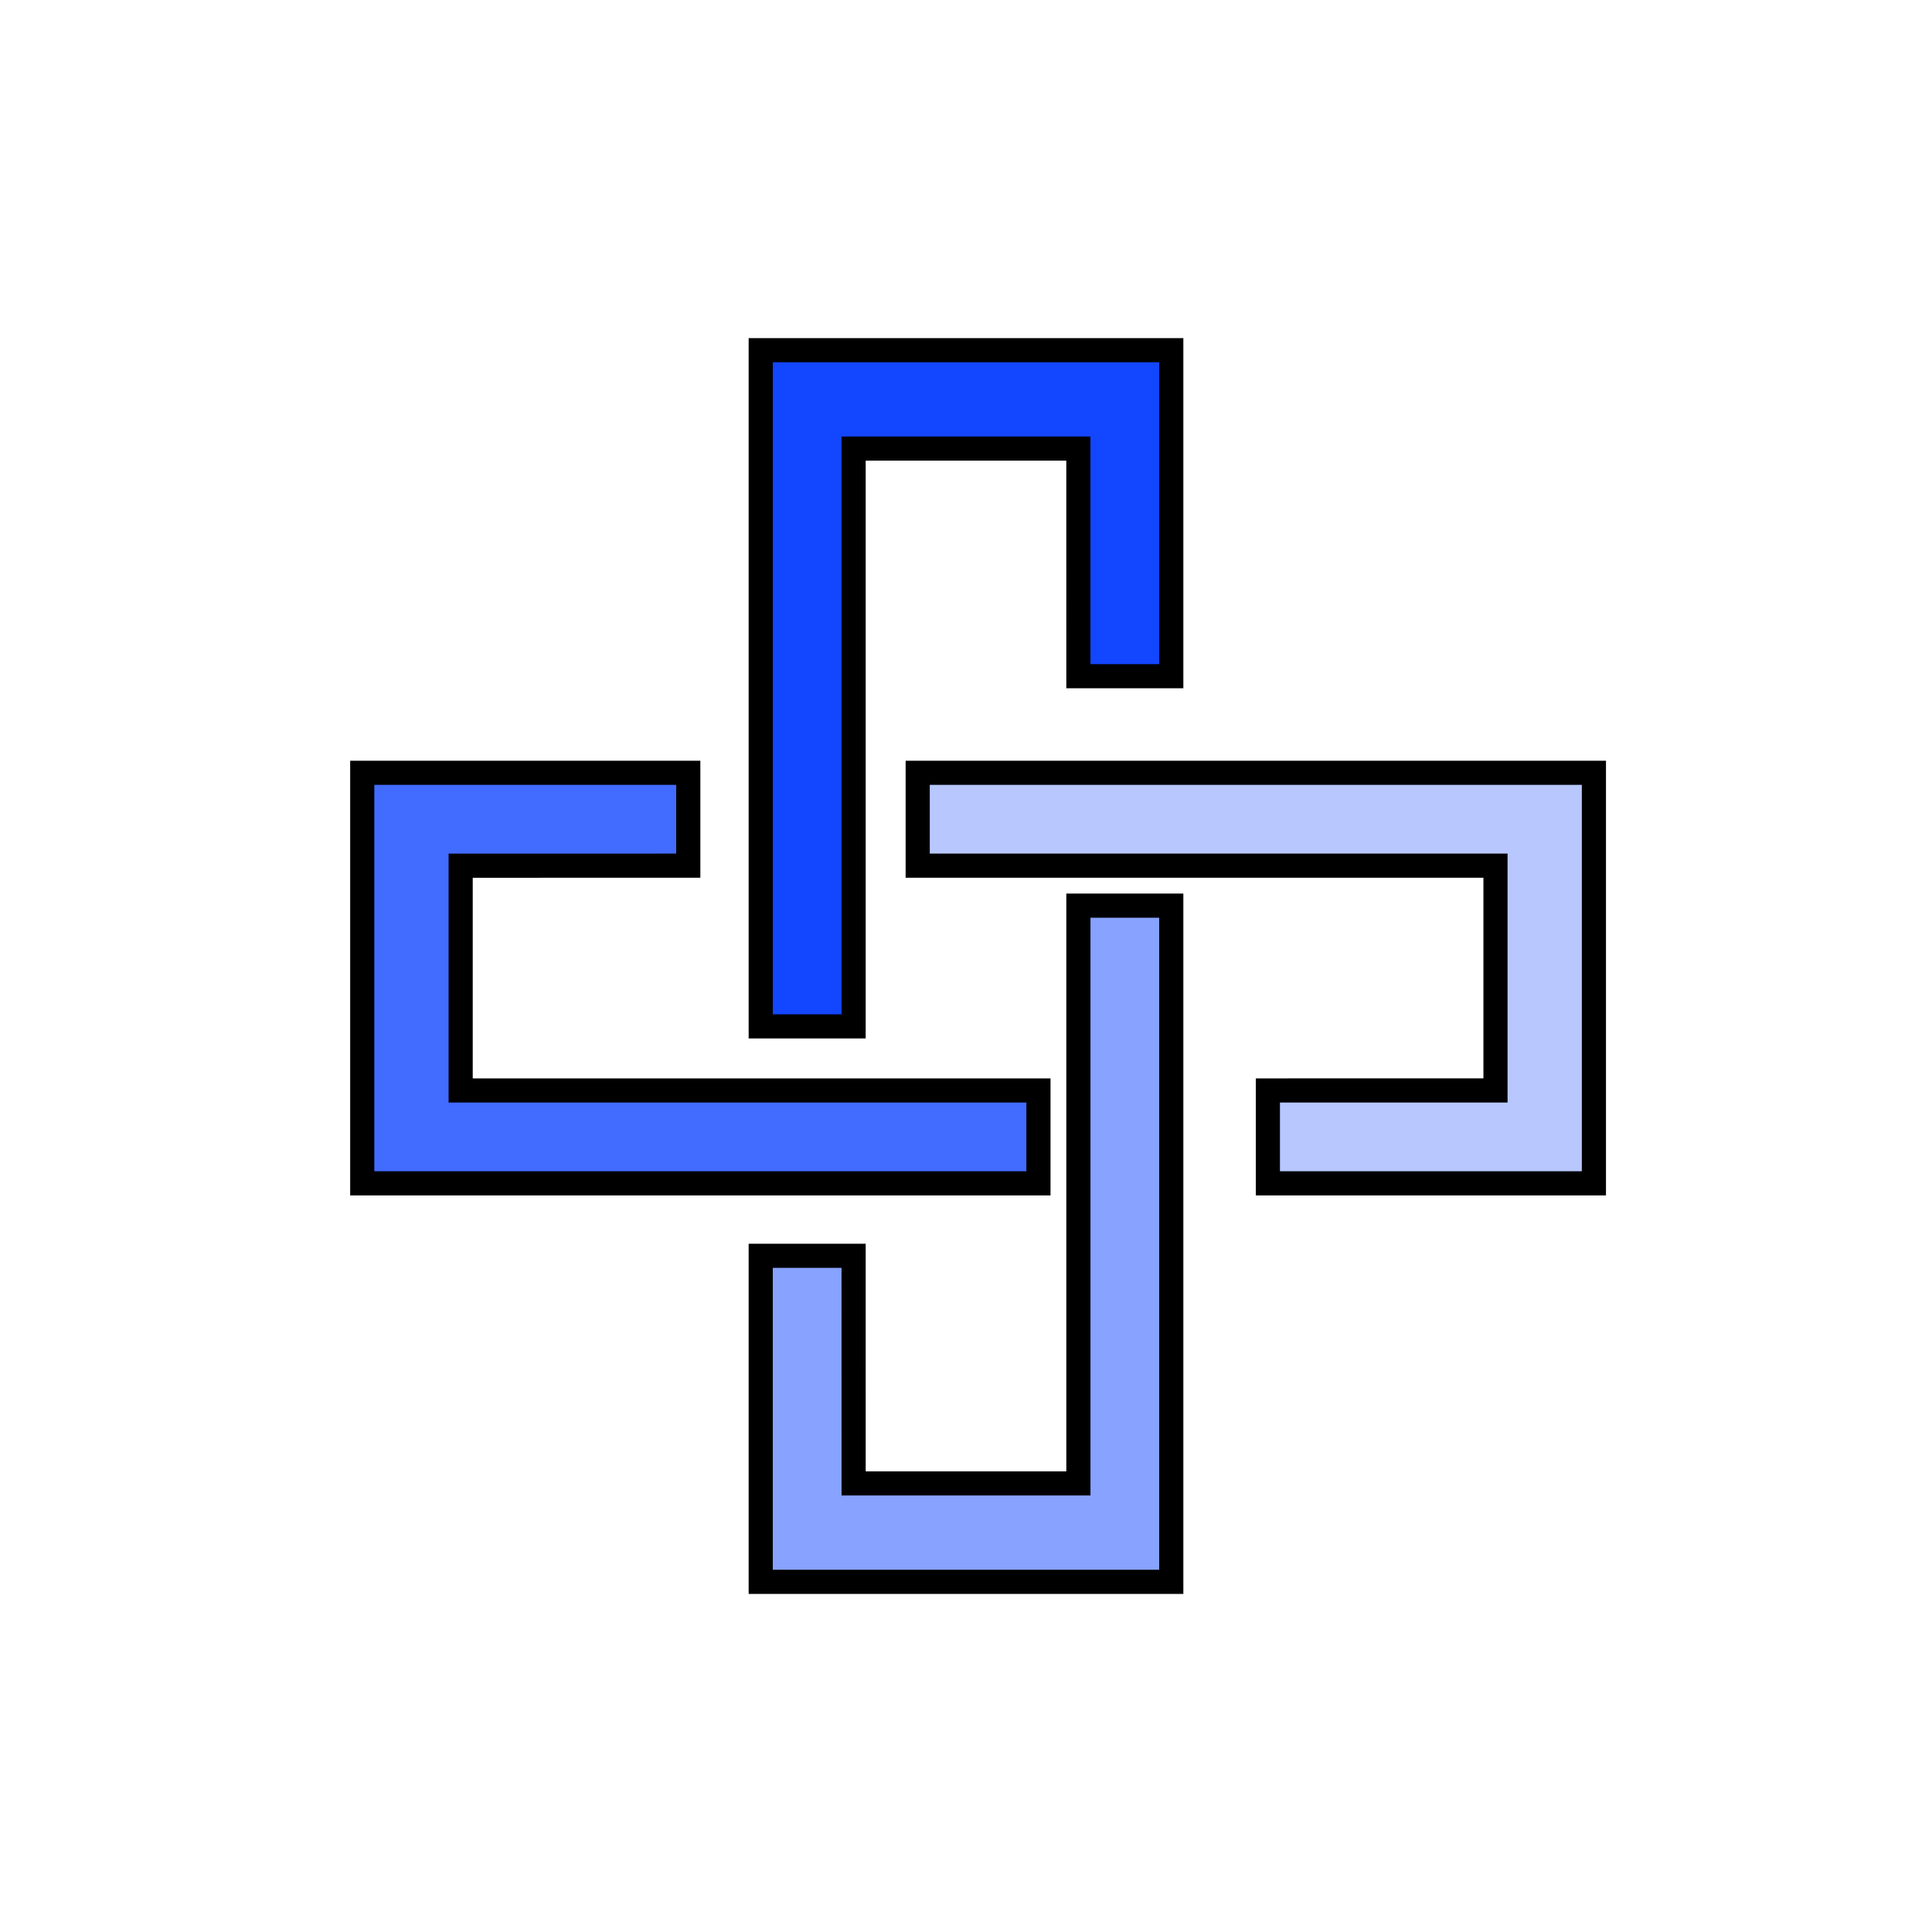 <?xml version="1.0" encoding="UTF-8"?>
<svg width="80px" height="80px" viewBox="0 0 80 80" version="1.1" xmlns="http://www.w3.org/2000/svg" xmlns:xlink="http://www.w3.org/1999/xlink">
    <title>编组 52</title>
    <g id="页面-1" stroke="none" stroke-width="1" fill="none" fill-rule="evenodd">
        <g id="画板备份-12" transform="translate(-1042, -3929)">
            <g id="编组-52" transform="translate(1042, 3929)">
                <rect id="矩形备份-3" x="0" y="0" width="80" height="80"></rect>
                <g id="编组-51" transform="translate(14.5, 14)" fill="#1346FF" stroke="#000000">
                    <path d="M34,0.5 L34,14 L30.154,14 L30.153,4.575 L20.846,4.575 L20.846,28.5 L17,28.5 L17,0.5 L34,0.5 Z" id="形状结合"></path>
                    <path d="M46,12.5 L46,26 L42.154,26 L42.153,16.575 L32.846,16.575 L32.846,40.5 L29,40.5 L29,12.5 L46,12.5 Z" id="形状结合备份-2" fill-opacity="0.3" transform="translate(37.5, 26.5) rotate(90) translate(-37.5, -26.5) "></path>
                    <path d="M34,23.5 L34,37 L30.154,37 L30.153,27.575 L20.846,27.575 L20.846,51.5 L17,51.5 L17,23.5 L34,23.5 Z" id="形状结合备份-3" fill-opacity="0.5" transform="translate(25.5, 37.5) rotate(180) translate(-25.5, -37.5) "></path>
                    <path d="M23,12.5 L23,26 L19.154,26 L19.153,16.575 L9.846,16.575 L9.846,40.5 L6,40.5 L6,12.5 L23,12.5 Z" id="形状结合备份-4" fill-opacity="0.8" transform="translate(14.5, 26.5) rotate(270) translate(-14.5, -26.5) "></path>
                </g>
            </g>
        </g>
    </g>
</svg>